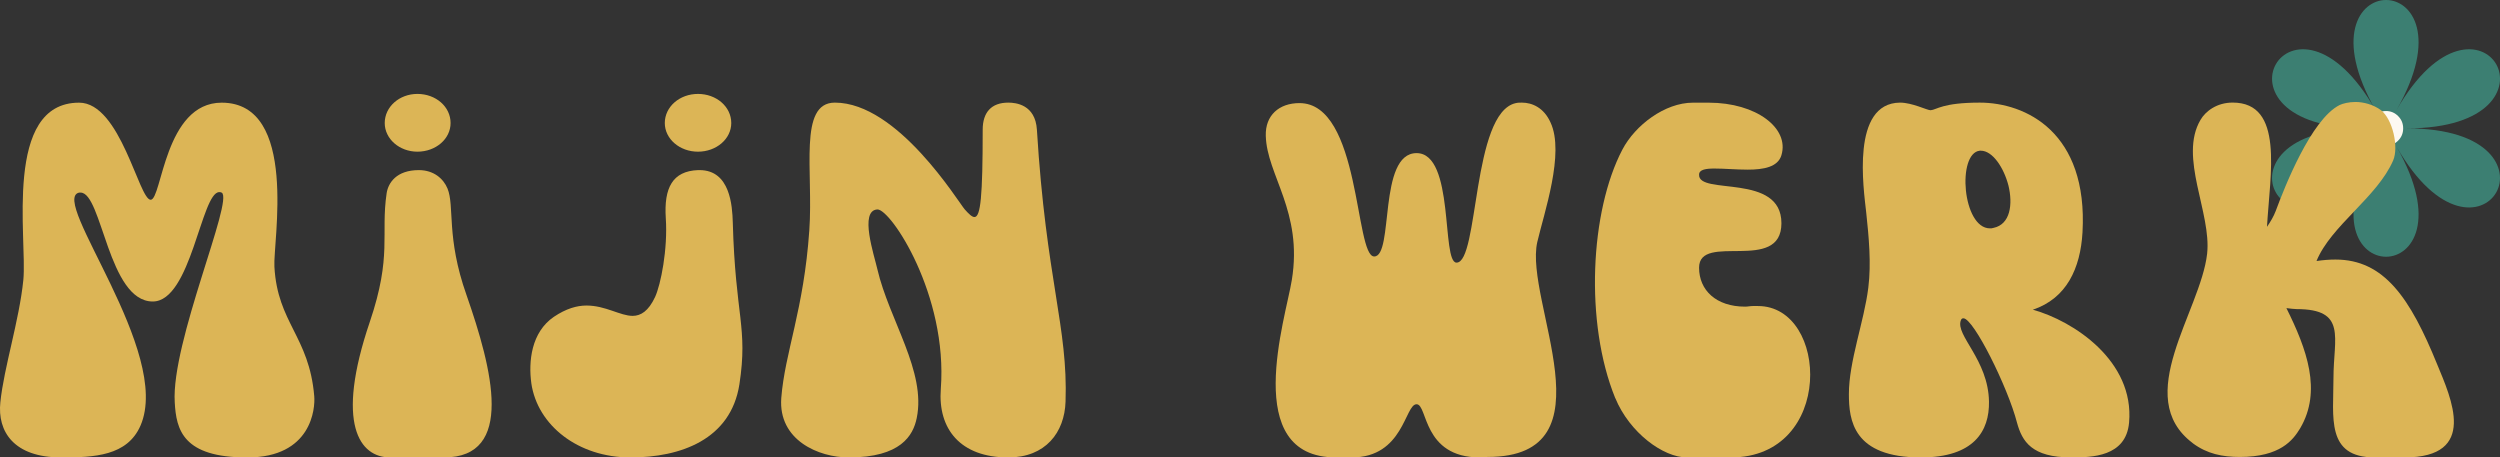 <?xml version="1.0" encoding="UTF-8"?><svg id="Laag_1" xmlns="http://www.w3.org/2000/svg" viewBox="0 0 105.946 19.386"><rect x="0" y="0" width="105.946" height="19.386" fill="#333333" stroke="none"/><defs><style>.cls-1{fill:#fdf9f1;}.cls-2{fill:#dcb556;}.cls-3{fill:#3c7f72;}</style></defs><path class="cls-3" d="M101.561,4.664c3.557-6.219-4.443-6.219-.891,0-3.552-6.219-7.557,.776-.443,.776-7.115,0-3.109,6.995,.443,.776-3.552,6.219,4.448,6.219,.891,0,3.557,6.219,7.557-.776,.443-.776,7.115,0,3.115-6.995-.443-.776Z"/><path class="cls-1" d="M101.842,5.44c0,.203-.068,.375-.214,.521-.141,.141-.313,.214-.51,.214-.203,0-.375-.073-.516-.214-.141-.146-.214-.318-.214-.521s.073-.375,.214-.521c.141-.141,.313-.214,.516-.214,.198,0,.37,.073,.51,.214,.146,.146,.214,.318,.214,.521Z"/><path class="cls-2" d="M2.593,19.386c1.406,0,2.797-.063,3.359-1.344,1.365-3.12-3.88-9.599-2.599-9.88h.063c.911,0,1.172,4.615,3.057,4.615,1.625,0,2.057-4.635,2.818-4.635,.042,0,.063,0,.104,.021,.521,.302-2.146,6.349-1.99,8.885,.063,1.167,.344,2.339,3.073,2.339s2.885-2.078,2.839-2.599c-.214-2.536-1.557-3.099-1.688-5.484-.068-1.016,1.042-6.953-2.234-6.953-2.427,0-2.531,4.115-3.01,4.115-.5,0-1.276-4.115-3.031-4.115C.125,4.349,1.161,10.131,.989,11.865c-.172,1.714-.823,3.708-.974,5.182-.13,1.234,.562,2.339,2.578,2.339Z"/><path class="cls-2" d="M16.538,19.386h2.276c3.016,0,2.057-3.729,.953-6.891-.865-2.448-.495-3.75-.802-4.505-.172-.417-.583-.781-1.214-.781-.953,0-1.297,.542-1.365,.974-.26,1.755,.24,2.646-.714,5.458-1.474,4.339-.432,5.745,.865,5.745Zm1.151-12.958c.781,0,1.406-.542,1.406-1.214,0-.693-.625-1.234-1.406-1.234-.76,0-1.385,.542-1.385,1.234,0,.672,.625,1.214,1.385,1.214Z"/><path class="cls-2" d="M22.517,16.245c.26,1.776,1.974,3.141,4.203,3.141,2.125,0,4.25-.76,4.615-3.099,.37-2.427-.172-2.859-.281-6.87-.021-.693-.109-2.208-1.406-2.208h-.068c-1.083,.042-1.448,.755-1.365,2.036,.089,1.323-.214,2.818-.453,3.339-.281,.604-.609,.802-.953,.802-.521,0-1.151-.438-1.953-.438-.411,0-.865,.13-1.385,.479-.953,.651-1.083,1.885-.953,2.818Zm5.656-11.031c0,.672,.63,1.214,1.406,1.214,.781,0,1.411-.542,1.411-1.214,0-.693-.63-1.234-1.411-1.234-.776,0-1.406,.542-1.406,1.234Z"/><path class="cls-2" d="M35.969,19.386c2.208,0,2.729-.932,2.88-1.667,.411-1.974-1.167-4.161-1.667-6.307-.13-.583-.781-2.495,0-2.536,.563-.021,2.99,3.62,2.688,7.604-.13,1.693,.823,2.906,2.859,2.906,1.583,0,2.385-1.063,2.427-2.365,.109-3.161-.823-5.156-1.214-11.526-.068-1.063-.891-1.146-1.214-1.146-.714,0-1.083,.411-1.083,1.146,0,2.839-.089,3.703-.349,3.703-.104,0-.234-.125-.411-.323-.281-.323-2.839-4.526-5.505-4.526-1.557,0-.906,2.901-1.083,5.417-.234,3.38-1.036,5.156-1.188,7.104-.13,1.781,1.578,2.516,2.859,2.516Z"/><path class="cls-2" d="M56.61,19.386h.672c2.208,0,2.25-2.255,2.75-2.255,.479,0,.24,2.255,2.688,2.255,.37,0,.151-.021,.323-.021,5.375,0,1.542-6.609,2.104-9.104,.281-1.214,1.172-3.771,.563-5.068-.281-.63-.781-.844-1.214-.844-.089,0-.172,0-.26,.021-1.865,.411-1.557,6.76-2.51,6.76-.651,0-.068-4.641-1.693-4.641-1.646,0-.953,4.38-1.797,4.38-.823,0-.568-6.5-3.167-6.5-.865,0-1.453,.521-1.427,1.385,.042,1.667,1.578,3.208,1.104,6.109-.26,1.625-2.188,7.521,1.865,7.521Z"/><path class="cls-2" d="M68.453,16.87c.609,1.474,2.036,2.516,3.036,2.516h1.859c4.401,0,4.161-6.417,1.151-6.417h-.219c-.109,0-.214,.026-.323,.026-1.234,0-1.953-.698-1.953-1.651,0-1.516,3.49,.26,3.49-1.885s-3.531-1.167-3.49-2.057c0-.214,.281-.26,.651-.26,.411,0,.932,.047,1.411,.047,.672,0,1.276-.109,1.427-.609,.349-1.146-1.063-2.229-3.078-2.229h-.672c-1.188,0-2.448,.953-2.99,1.99-1.365,2.604-1.604,7.328-.302,10.531Z"/><path class="cls-2" d="M81.405,19.386c2.255,0,2.906-1.125,2.885-2.365-.026-1.776-1.432-2.812-1.193-3.443,.021-.068,.063-.089,.109-.089,.432,0,1.885,2.927,2.271,4.422,.219,.802,.63,1.474,2.297,1.474,.87,0,2.323-.021,2.453-1.474,.234-2.62-2.365-4.313-4.078-4.786,1.432-.479,2.016-1.755,2.104-3.276,.24-4.245-2.406-5.5-4.354-5.5-1.583,0-1.823,.302-2.083,.323-.151,0-.776-.323-1.297-.323-2.083,.021-1.542,3.641-1.432,4.656,.109,1.021,.219,2.146,.089,3.188-.177,1.427-.823,3.12-.823,4.505,0,1.104,.172,2.688,3.052,2.688Zm2.495-13h.042c.5,0,.974,.714,1.172,1.474,.193,.797,.083,1.646-.63,1.797-.063,.021-.109,.021-.151,.021-1.172,0-1.406-3.188-.432-3.292Z"/><path class="cls-2" d="M92.925,18.782c.609,.453,1.26,.583,1.995,.583,1.714,0,2.255-.714,2.557-1.214,.932-1.583,.281-3.359-.583-5.094,.172,.021,.323,.042,.432,.042,2.146,0,1.563,1.214,1.563,2.906s-.328,3.38,1.755,3.38h1.255c3.141,0,1.974-2.516,1.385-3.943-1.146-2.818-2.25-4.443-4.312-4.443-.26,0-.521,.021-.802,.062,.609-1.495,2.578-2.708,3.25-4.266,.24-.568-.021-1.734-.516-2.125-.328-.24-.74-.349-1.083-.349-.286,0-.542,.068-.672,.13-1.214,.609-2.344,3.51-2.708,4.49-.089,.234-.219,.453-.37,.672,.13-2.255,.734-5.266-1.453-5.266-.672,0-1.151,.365-1.365,.734-.932,1.583,.474,3.943,.281,5.677-.281,2.448-3.208,6.068-.609,8.021Z"/></svg>